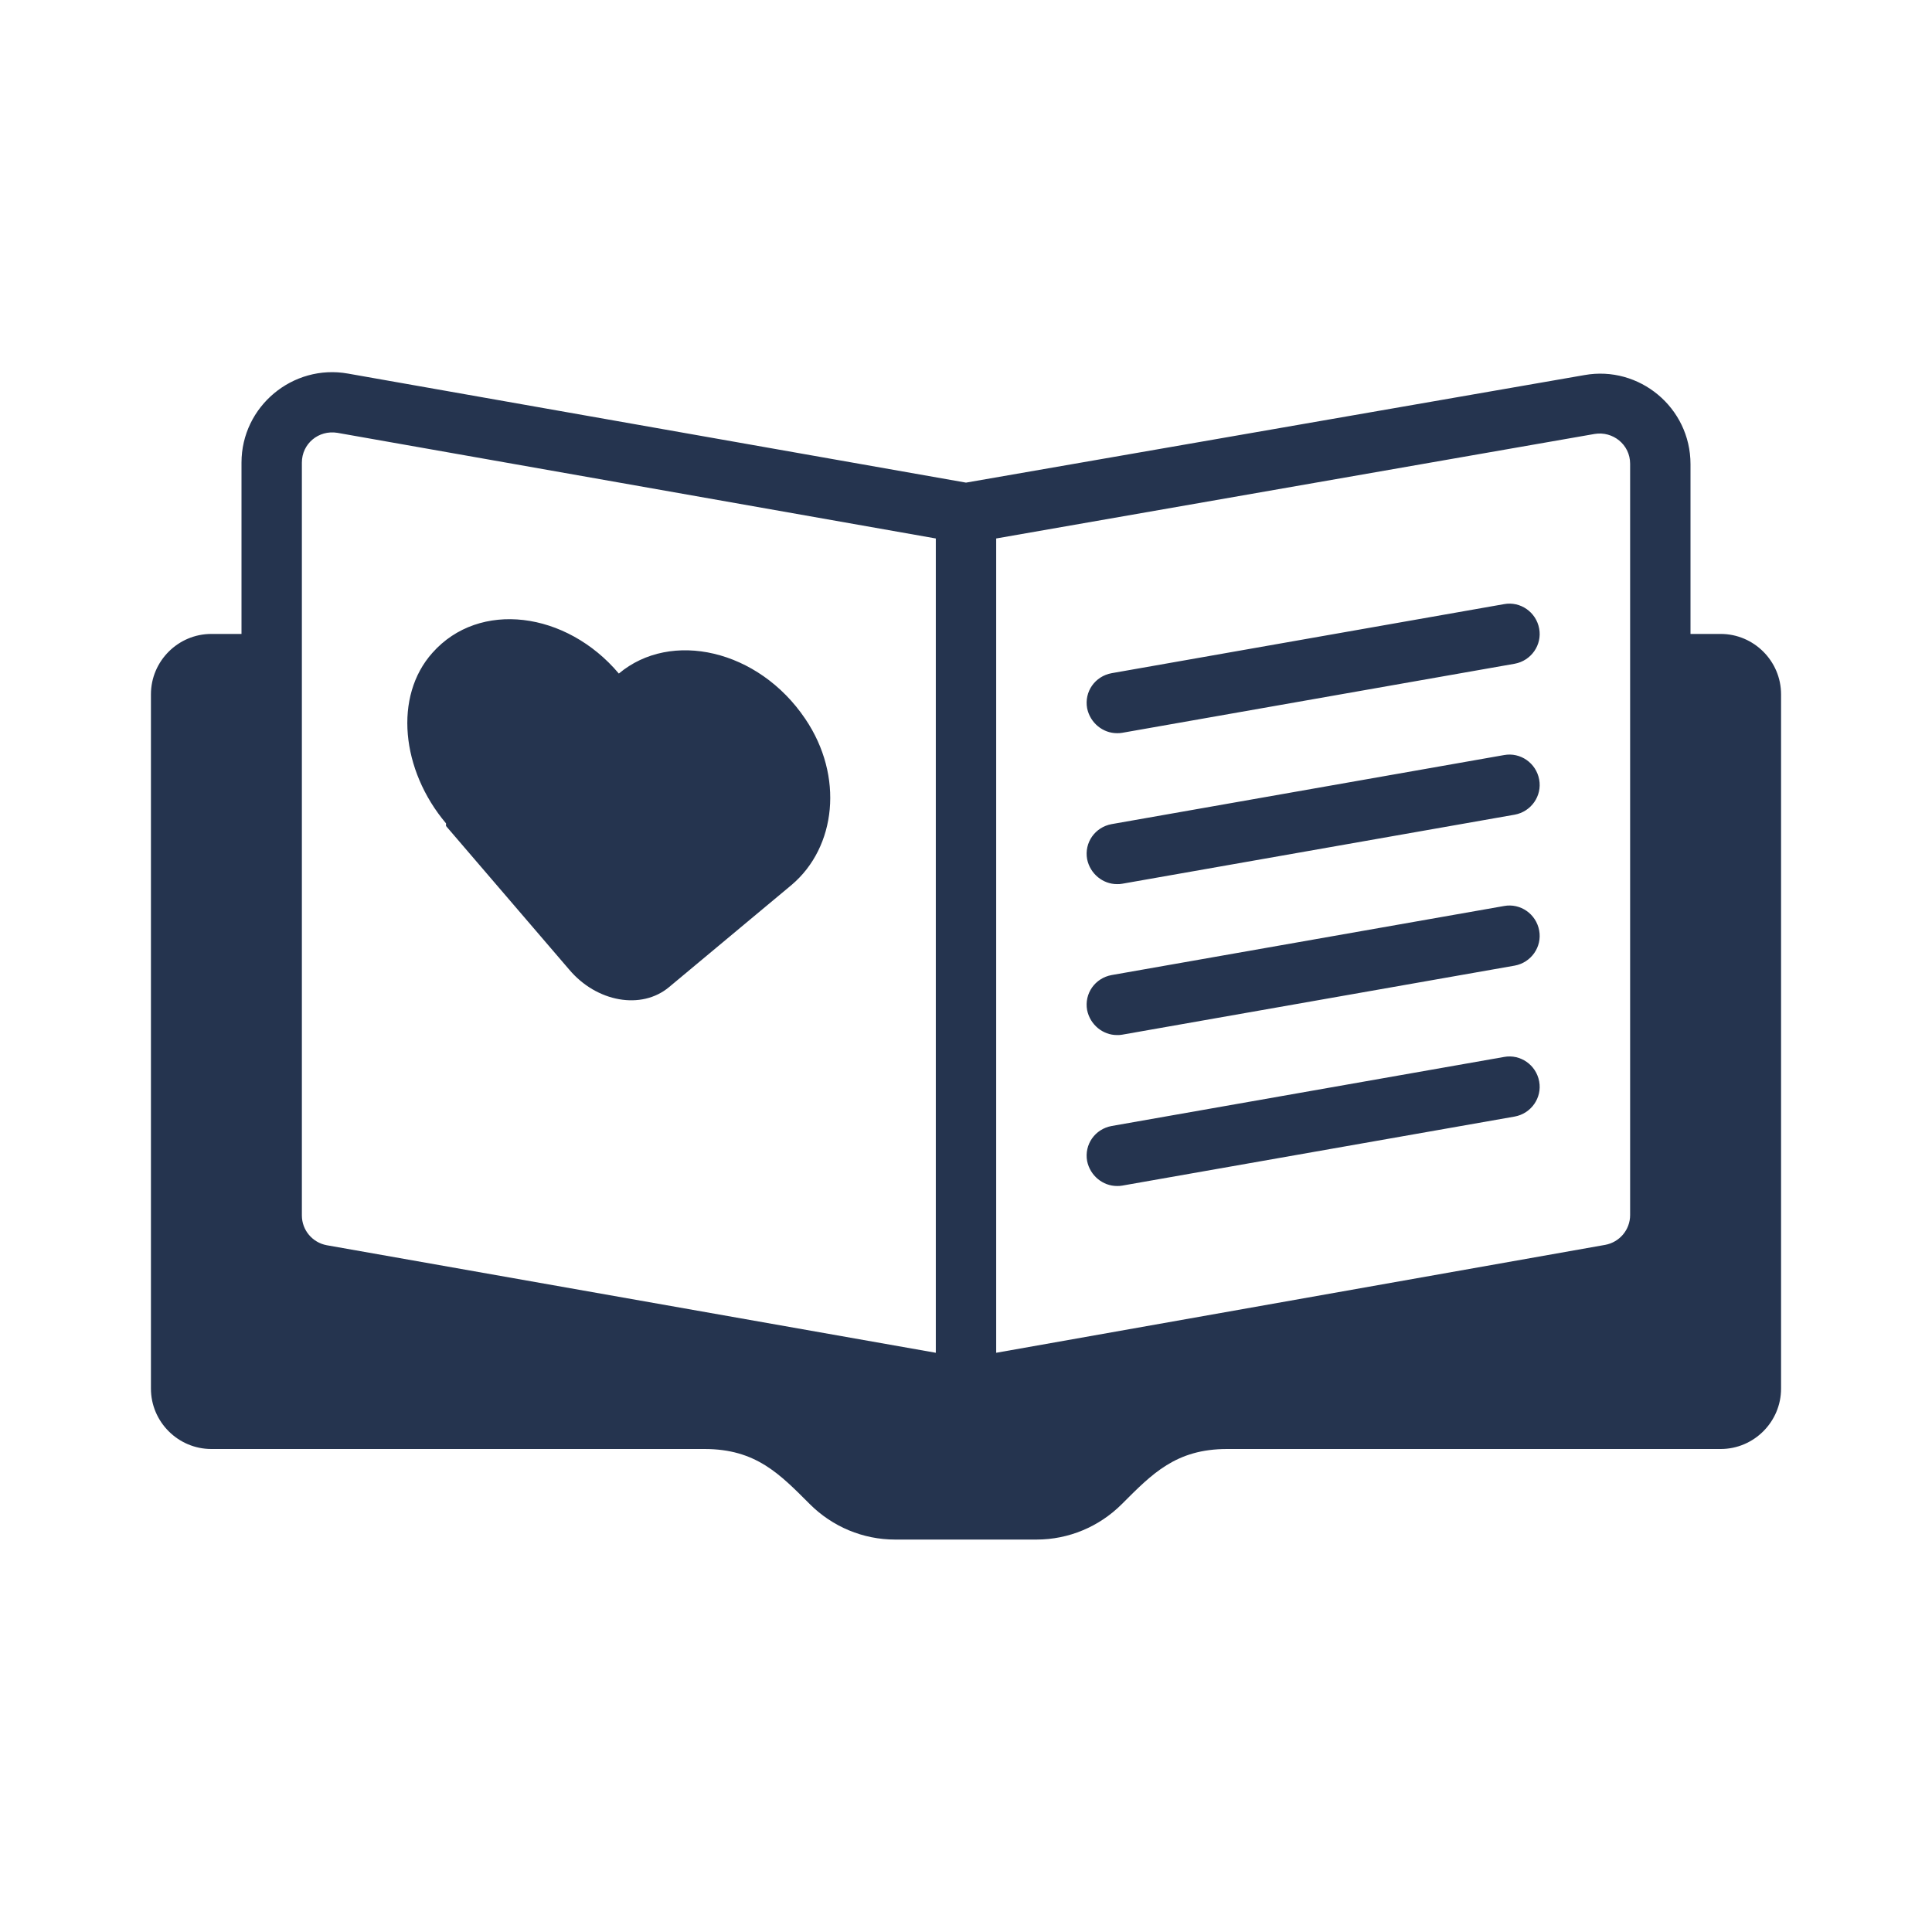 <svg width="64" height="64" viewBox="0 0 512 512" fill="#25344f" xmlns="http://www.w3.org/2000/svg">
  <path
    d="M456 168h-8v-45c0-15-13.6-26.2-28.1-23.6l-163.9 28.5L92.2 99C77.6 96.4 64 107.7 64 122.6V168h-8c-8.8 0-16 7.2-16 16v184c0 8.8 7.2 16 16 16h130.7c13.6 0 19.9 6.6 27.9 14.6 6 6 14.1 9.4 22.6 9.4 13.6 0 23.9 0 37.5 0 8.5 0 16.6-3.4 22.6-9.4 8-8 14.3-14.6 27.9-14.6H456c8.8 0 16-7.2 16-16V184c0-8.8-7.2-16-16-16zM422.6 115c4.8-.8 9.4 2.8 9.4 7.9v199.1c0 3.9-2.8 7.2-6.6 7.9L264 358.5V142.7l158.6-27.7zM80 122.6c0-5 4.4-8.7 9.4-7.9L248 142.7v215.8L86.6 330c-3.8-.7-6.6-4-6.6-7.9V122.6zm208.1 145.1c-.8-4.4 2.1-8.5 6.5-9.3l104-18.3c4.3-.8 8.5 2.1 9.3 6.5.8 4.3-2.1 8.5-6.5 9.3l-104 18.3c-.5.1-.9.1-1.4.1-3.7 0-7.1-2.7-7.9-6.6zm0-40c-.8-4.4 2.1-8.5 6.5-9.3l104-18.3c4.3-.8 8.5 2.1 9.3 6.5.8 4.3-2.1 8.5-6.5 9.3l-104 18.3c-.5.1-.9.1-1.4.1-3.7 0-7.1-2.7-7.9-6.6zm0-40c-.8-4.4 2.1-8.5 6.5-9.3l104-18.3c4.3-.8 8.5 2.1 9.3 6.5.8 4.3-2.1 8.5-6.5 9.3l-104 18.3c-.5.1-.9.1-1.4.1-3.7 0-7.1-2.7-7.9-6.6zm0 120c-.8-4.4 2.1-8.5 6.5-9.3l104-18.3c4.3-.8 8.5 2.1 9.3 6.5.8 4.3-2.1 8.5-6.5 9.3l-104 18.3c-.5.1-.9.1-1.4.1-3.7 0-7.1-2.7-7.9-6.6zM118.2 218.2c-11.9-14.1-13.9-33.7-3.6-45.2 12.4-14 35.5-11 49.4 5.5 13.8-11.6 37-6.4 49.4 12 10.3 15.2 8.2 34-3.6 44l-32.5 27.1c-7.3 6.1-19.2 4-26.5-4.7l-32.6-38z" />
</svg>